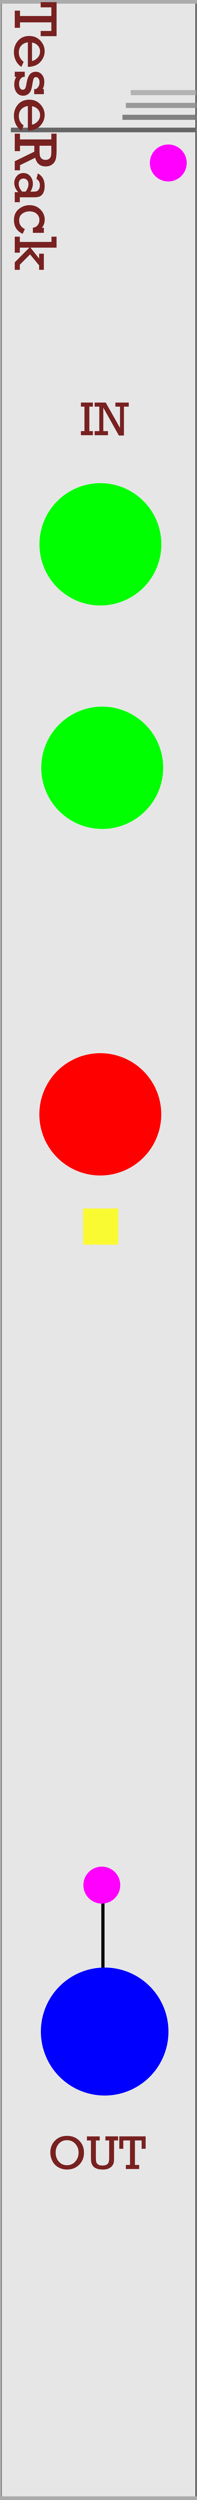 <?xml version="1.0" encoding="UTF-8" standalone="no"?>
<!-- Created with Inkscape (http://www.inkscape.org/) -->

<svg
   width="10.16mm"
   height="128.499mm"
   viewBox="0 0 10.16 128.499"
   version="1.1"
   id="svg47416"
   inkscape:version="1.3.2 (091e20e, 2023-11-25, custom)"
   sodipodi:docname="NLMmk3_DrumSequencerExpander.svg"
   xmlns:inkscape="http://www.inkscape.org/namespaces/inkscape"
   xmlns:sodipodi="http://sodipodi.sourceforge.net/DTD/sodipodi-0.dtd"
   xmlns="http://www.w3.org/2000/svg"
   xmlns:svg="http://www.w3.org/2000/svg"
   xmlns:rdf="http://www.w3.org/1999/02/22-rdf-syntax-ns#"
   xmlns:cc="http://creativecommons.org/ns#"
   xmlns:dc="http://purl.org/dc/elements/1.1/">
  <rect x="0" y="0" width="10.16" height="128.499" fill="#333333" stroke="none"/>
  <defs
     id="defs47410">
    <clipPath
       id="clip465">
      <path
         d="M 0.031,0.254 H 22.711 V 24.992 H 0.031 Z m 0,0"
         id="path3835"
         inkscape:connector-curvature="0" />
    </clipPath>
    <clipPath
       id="clip467">
      <path
         d="m 0.246,0.488 h 16.25 v 15.102 h -16.25 z m 0,0"
         id="path3851"
         inkscape:connector-curvature="0" />
    </clipPath>
    <clipPath
       id="clip469">
      <path
         d="M 0.031,0.828 H 22.711 V 25.57 H 0.031 Z m 0,0"
         id="path3867"
         inkscape:connector-curvature="0" />
    </clipPath>
    <clipPath
       id="clip471">
      <path
         d="m 0.246,0.066 h 16.25 V 15.164 h -16.25 z m 0,0"
         id="path3883"
         inkscape:connector-curvature="0" />
    </clipPath>
    <clipPath
       id="clip473">
      <path
         d="M 0.996,0.254 H 23.676 V 24.992 H 0.996 Z m 0,0"
         id="path3899"
         inkscape:connector-curvature="0" />
    </clipPath>
    <clipPath
       id="clip475">
      <path
         d="m 0.211,0.488 h 16.25 v 15.102 h -16.25 z m 0,0"
         id="path3915"
         inkscape:connector-curvature="0" />
    </clipPath>
    <clipPath
       id="clip477">
      <path
         d="M 0.996,0.828 H 23.676 V 25.57 H 0.996 Z m 0,0"
         id="path3931"
         inkscape:connector-curvature="0" />
    </clipPath>
    <clipPath
       id="clip479">
      <path
         d="m 0.211,0.066 h 16.25 V 15.164 h -16.25 z m 0,0"
         id="path3947"
         inkscape:connector-curvature="0" />
    </clipPath>
    <clipPath
       id="clip481">
      <path
         d="M 0.031,0.383 H 22.711 V 25.121 H 0.031 Z m 0,0"
         id="path3963"
         inkscape:connector-curvature="0" />
    </clipPath>
    <clipPath
       id="clip483">
      <path
         d="m 0.246,0.617 h 16.25 V 15.719 h -16.25 z m 0,0"
         id="path3979"
         inkscape:connector-curvature="0" />
    </clipPath>
    <clipPath
       id="clip485">
      <path
         d="M 0.031,0.957 H 22.711 V 25.699 H 0.031 Z m 0,0"
         id="path3995"
         inkscape:connector-curvature="0" />
    </clipPath>
    <clipPath
       id="clip487">
      <path
         d="m 0.246,0.195 h 16.25 v 15.098 h -16.25 z m 0,0"
         id="path4011"
         inkscape:connector-curvature="0" />
    </clipPath>
    <clipPath
       id="clip489">
      <path
         d="M 0.996,0.383 H 23.676 V 25.121 H 0.996 Z m 0,0"
         id="path4027"
         inkscape:connector-curvature="0" />
    </clipPath>
    <clipPath
       id="clip491">
      <path
         d="m 0.211,0.617 h 16.25 V 15.719 h -16.25 z m 0,0"
         id="path4043"
         inkscape:connector-curvature="0" />
    </clipPath>
    <clipPath
       id="clip493">
      <path
         d="M 0.996,0.957 H 23.676 V 25.699 H 0.996 Z m 0,0"
         id="path4059"
         inkscape:connector-curvature="0" />
    </clipPath>
    <clipPath
       id="clip495">
      <path
         d="m 0.211,0.195 h 16.25 v 15.098 h -16.25 z m 0,0"
         id="path4075"
         inkscape:connector-curvature="0" />
    </clipPath>
    <clipPath
       id="clip465-3">
      <path
         inkscape:connector-curvature="0"
         d="M 0.031,0.254 H 22.711 V 24.992 H 0.031 Z m 0,0"
         id="path3835-6" />
    </clipPath>
    <clipPath
       id="clip467-7">
      <path
         inkscape:connector-curvature="0"
         d="m 0.246,0.488 h 16.25 v 15.102 h -16.25 z m 0,0"
         id="path3851-5" />
    </clipPath>
    <clipPath
       id="clip469-3">
      <path
         inkscape:connector-curvature="0"
         d="M 0.031,0.828 H 22.711 V 25.57 H 0.031 Z m 0,0"
         id="path3867-5" />
    </clipPath>
    <clipPath
       id="clip471-6">
      <path
         inkscape:connector-curvature="0"
         d="m 0.246,0.066 h 16.25 V 15.164 h -16.25 z m 0,0"
         id="path3883-2" />
    </clipPath>
    <clipPath
       id="clip473-9">
      <path
         inkscape:connector-curvature="0"
         d="M 0.996,0.254 H 23.676 V 24.992 H 0.996 Z m 0,0"
         id="path3899-1" />
    </clipPath>
    <clipPath
       id="clip475-2">
      <path
         inkscape:connector-curvature="0"
         d="m 0.211,0.488 h 16.25 v 15.102 h -16.25 z m 0,0"
         id="path3915-7" />
    </clipPath>
    <clipPath
       id="clip477-0">
      <path
         inkscape:connector-curvature="0"
         d="M 0.996,0.828 H 23.676 V 25.57 H 0.996 Z m 0,0"
         id="path3931-9" />
    </clipPath>
    <clipPath
       id="clip479-3">
      <path
         inkscape:connector-curvature="0"
         d="m 0.211,0.066 h 16.25 V 15.164 h -16.25 z m 0,0"
         id="path3947-6" />
    </clipPath>
    <clipPath
       id="clip481-0">
      <path
         inkscape:connector-curvature="0"
         d="M 0.031,0.383 H 22.711 V 25.121 H 0.031 Z m 0,0"
         id="path3963-6" />
    </clipPath>
    <clipPath
       id="clip483-2">
      <path
         inkscape:connector-curvature="0"
         d="m 0.246,0.617 h 16.25 V 15.719 h -16.25 z m 0,0"
         id="path3979-6" />
    </clipPath>
    <clipPath
       id="clip485-1">
      <path
         inkscape:connector-curvature="0"
         d="M 0.031,0.957 H 22.711 V 25.699 H 0.031 Z m 0,0"
         id="path3995-8" />
    </clipPath>
    <clipPath
       id="clip487-7">
      <path
         inkscape:connector-curvature="0"
         d="m 0.246,0.195 h 16.25 v 15.098 h -16.25 z m 0,0"
         id="path4011-9" />
    </clipPath>
    <clipPath
       id="clip489-2">
      <path
         inkscape:connector-curvature="0"
         d="M 0.996,0.383 H 23.676 V 25.121 H 0.996 Z m 0,0"
         id="path4027-0" />
    </clipPath>
    <clipPath
       id="clip491-2">
      <path
         inkscape:connector-curvature="0"
         d="m 0.211,0.617 h 16.25 V 15.719 h -16.25 z m 0,0"
         id="path4043-3" />
    </clipPath>
    <clipPath
       id="clip493-7">
      <path
         inkscape:connector-curvature="0"
         d="M 0.996,0.957 H 23.676 V 25.699 H 0.996 Z m 0,0"
         id="path4059-5" />
    </clipPath>
    <clipPath
       id="clip495-9">
      <path
         inkscape:connector-curvature="0"
         d="m 0.211,0.195 h 16.25 v 15.098 h -16.25 z m 0,0"
         id="path4075-2" />
    </clipPath>
  </defs>
  <sodipodi:namedview
     id="base"
     pagecolor="#ffffff"
     bordercolor="#666666"
     borderopacity="1.0"
     inkscape:pageopacity="0.0"
     inkscape:pageshadow="2"
     inkscape:zoom="1.28"
     inkscape:cx="-166.01562"
     inkscape:cy="184.76562"
     inkscape:document-units="mm"
     inkscape:current-layer="layer5"
     showgrid="false"
     fit-margin-top="0"
     fit-margin-left="0"
     fit-margin-right="0"
     fit-margin-bottom="0"
     inkscape:snap-bbox="true"
     inkscape:bbox-nodes="true"
     inkscape:snap-nodes="false"
     inkscape:snap-others="false"
     inkscape:window-width="1920"
     inkscape:window-height="1017"
     inkscape:window-x="-8"
     inkscape:window-y="-8"
     inkscape:window-maximized="1"
     inkscape:showpageshadow="2"
     inkscape:pagecheckerboard="0"
     inkscape:deskcolor="#d1d1d1" />
  <g
     inkscape:label="Layer 1"
     inkscape:groupmode="layer"
     id="layer1"
     transform="translate(-331.919,46.632)"
     style="display:inline">
    <path
       inkscape:connector-curvature="0"
       style="fill:#e6e6e6;fill-opacity:1;fill-rule:nonzero;stroke:none;stroke-width:0.222"
       d="m 332.012,-46.538 h 9.987 V 81.775 h -9.987 z m 0,0"
       id="path26769" />
    <path
       inkscape:connector-curvature="0"
       style="fill:#ababab;fill-opacity:1;fill-rule:nonzero;stroke:none;stroke-width:0.224"
       d="M 342.123,-46.632 H 331.919 V 81.868 h 10.203 z m -0.075,128.313 H 331.994 V -46.444 h 10.053 z m 0,0"
       id="path26771" />
    <path
       inkscape:connector-curvature="0"
       style="fill:none;stroke:#000000;stroke-width:0.165;stroke-linecap:round;stroke-linejoin:round;stroke-miterlimit:10;stroke-opacity:1"
       d="m 337.227,50.176 v 5.914"
       id="path34021" />
    <g
       inkscape:groupmode="layer"
       id="layer3"
       inkscape:label="Header"
       style="display:inline"
       transform="translate(331.919,-46.632)">
      <rect
         style="opacity:1;fill:#666666;fill-opacity:1;stroke:#760000;stroke-width:0.041;stroke-dasharray:none;stroke-opacity:0"
         id="rect1"
         width="9.553"
         height="0.239"
         x="0.56"
         y="6.561" />
      <rect
         style="fill:#808080;fill-opacity:1;stroke:#760000;stroke-width:0.027;stroke-dasharray:none;stroke-opacity:0"
         id="rect1-7"
         width="3.788"
         height="0.261"
         x="6.316"
         y="5.899" />
      <rect
         style="fill:#999999;fill-opacity:1;stroke:#760000;stroke-width:0.026;stroke-dasharray:none;stroke-opacity:0"
         id="rect1-7-8"
         width="3.617"
         height="0.262"
         x="6.491"
         y="5.287" />
      <rect
         style="fill:#b3b3b3;fill-opacity:1;stroke:#760000;stroke-width:0.026;stroke-dasharray:none;stroke-opacity:0"
         id="rect1-7-8-0"
         width="3.36"
         height="0.263"
         x="6.743"
         y="4.629" />
    </g>
    <g
       inkscape:groupmode="layer"
       id="layer4"
       inkscape:label="Param" />
    <g
       inkscape:groupmode="layer"
       id="layer2"
       inkscape:label="Template"
       style="display:inline"
       transform="translate(-8.3333333e-6)" />
    <g
       inkscape:groupmode="layer"
       id="layer5"
       inkscape:label="Out"
       transform="translate(331.919,-46.632)">
      <path
         d="m 2.595,110.64 q 0,-0.365 0.239,-0.611 0.239,-0.246 0.622,-0.246 0.387,0 0.631,0.246 0.244,0.246 0.244,0.616 0,0.377 -0.248,0.623 -0.247,0.245 -0.629,0.245 -0.244,0 -0.449,-0.116 -0.204,-0.117 -0.306,-0.324 -0.102,-0.209 -0.102,-0.433 z m 0.276,10e-4 q 0,0.276 0.162,0.463 0.162,0.187 0.424,0.187 0.26,0 0.428,-0.191 0.168,-0.192 0.168,-0.457 0,-0.268 -0.171,-0.452 -0.17,-0.186 -0.428,-0.186 -0.257,0 -0.42,0.182 -0.163,0.182 -0.163,0.453 z m 2.074,-0.622 v 0.839 q 0,0.195 0.019,0.27 0.021,0.075 0.1,0.128 0.08,0.052 0.205,0.052 0.15,0 0.229,-0.045 0.08,-0.046 0.105,-0.122 0.027,-0.077 0.027,-0.271 v -0.851 h -0.194 v -0.21 h 0.656 v 0.21 h -0.21 v 0.877 q 0,0.177 -0.016,0.258 -0.014,0.08 -0.081,0.168 -0.066,0.087 -0.187,0.14 -0.121,0.052 -0.293,0.052 -0.191,0 -0.317,-0.048 -0.127,-0.049 -0.191,-0.131 -0.064,-0.082 -0.086,-0.175 -0.021,-0.093 -0.021,-0.288 v -0.851 h -0.207 v -0.21 h 0.66 v 0.21 z m 1.76,1.258 v -1.258 h -0.346 v 0.428 h -0.207 v -0.638 h 1.359 v 0.638 h -0.207 v -0.428 h -0.345 v 1.258 h 0.218 v 0.21 h -0.686 v -0.21 z"
         id="text1-5-6"
         style="font-size:2.469px;font-family:Rockwell;-inkscape-font-specification:'Rockwell, Normal';display:inline;fill:#782121;stroke-width:0.265"
         inkscape:label="Out"
         aria-label="OUT" />
    </g>
    <g
       inkscape:groupmode="layer"
       id="layer6"
       inkscape:label="In"
       transform="translate(331.919,-46.632)">
      <path
         d="m 4.355,22.159 v -1.258 h -0.182 v -0.21 h 0.617 v 0.21 h -0.182 v 1.258 h 0.182 v 0.21 h -0.617 v -0.21 z m 0.766,0 v -1.258 H 4.88 V 20.692 H 5.453 L 6.189,21.995 V 20.902 H 5.951 v -0.21 h 0.689 v 0.21 H 6.392 v 1.484 H 6.132 L 5.328,20.955 v 1.205 h 0.24 v 0.21 H 4.88 v -0.21 z"
         id="text1-5"
         style="font-size:2.469px;font-family:Rockwell;-inkscape-font-specification:'Rockwell, Normal';display:inline;fill:#782121;stroke-width:0.265"
         inkscape:label="In"
         aria-label="IN" />
    </g>
    <g
       inkscape:groupmode="layer"
       id="layer7"
       inkscape:label="TeseRack"
       transform="translate(331.919,-46.632)">
      <path
         style="font-size:3.175px;font-family:Rockwell;-inkscape-font-specification:'Rockwell, Normal';display:inline;fill:#782121;stroke-width:0.265"
         d="m 1.031,0.823 h 1.617 v -0.445 h -0.55 v -0.267 h 0.82 V 1.859 h -0.82 v -0.267 h 0.55 v -0.443 h -1.617 v 0.281 H 0.761 V 0.547 H 1.031 Z m 0.406,2.615 v -1.262 q -0.208,0.028 -0.336,0.164 -0.129,0.136 -0.129,0.349 0,0.309 0.248,0.488 l -0.115,0.26 q -0.197,-0.127 -0.293,-0.33 -0.095,-0.203 -0.095,-0.425 0,-0.344 0.214,-0.589 0.215,-0.243 0.58,-0.243 0.346,0 0.569,0.237 0.223,0.239 0.223,0.547 0,0.302 -0.219,0.547 -0.217,0.246 -0.648,0.256 z m 0.214,-0.304 q 0.158,-0.031 0.285,-0.164 0.129,-0.133 0.129,-0.327 0,-0.177 -0.116,-0.302 -0.115,-0.126 -0.298,-0.153 z m -0.89,0.552 H 1.276 v 0.264 h -0.05 q -0.105,0.014 -0.174,0.113 -0.068,0.101 -0.068,0.237 0,0.143 0.05,0.228 0.05,0.085 0.138,0.085 0.085,0 0.126,-0.071 0.04,-0.07 0.074,-0.279 0.053,-0.31 0.169,-0.443 0.118,-0.132 0.304,-0.132 0.188,0 0.313,0.144 0.127,0.144 0.127,0.38 0,0.212 -0.087,0.366 h 0.064 v 0.262 h -0.498 v -0.262 h 0.091 q 0.184,-0.119 0.184,-0.347 0,-0.116 -0.051,-0.192 -0.05,-0.074 -0.133,-0.074 -0.085,0 -0.118,0.068 -0.031,0.07 -0.067,0.298 -0.034,0.219 -0.081,0.33 -0.045,0.112 -0.152,0.184 -0.105,0.074 -0.246,0.074 -0.209,0 -0.333,-0.161 -0.122,-0.16 -0.122,-0.415 0,-0.24 0.109,-0.392 h -0.084 z m 0.676,3.026 v -1.262 q -0.208,0.028 -0.336,0.164 -0.129,0.136 -0.129,0.349 0,0.309 0.248,0.488 l -0.115,0.26 q -0.197,-0.127 -0.293,-0.33 -0.095,-0.203 -0.095,-0.425 0,-0.344 0.214,-0.589 0.215,-0.243 0.58,-0.243 0.346,0 0.569,0.237 0.223,0.239 0.223,0.547 0,0.302 -0.219,0.547 -0.217,0.246 -0.648,0.256 z m 0.214,-0.304 q 0.158,-0.031 0.285,-0.164 0.129,-0.133 0.129,-0.327 0,-0.177 -0.116,-0.302 -0.115,-0.126 -0.298,-0.153 z m -0.62,0.758 h 1.617 v -0.296 h 0.27 v 0.876 q 0,0.274 -0.043,0.436 -0.042,0.161 -0.18,0.267 -0.136,0.105 -0.341,0.105 -0.428,0 -0.538,-0.445 l -0.784,0.381 v 0.264 H 0.761 v -0.467 l 1.008,-0.491 v -0.304 h -0.738 v 0.276 H 0.761 v -0.898 H 1.031 Z m 1.008,0.326 v 0.254 q 0,0.184 0.023,0.271 0.025,0.088 0.098,0.144 0.074,0.056 0.198,0.056 0.105,0 0.178,-0.057 0.073,-0.056 0.091,-0.14 0.02,-0.082 0.02,-0.253 v -0.276 z M 1.023,10.393 H 0.761 V 9.878 h 0.183 q -0.208,-0.214 -0.208,-0.477 0,-0.205 0.133,-0.357 0.133,-0.15 0.341,-0.15 0.209,0 0.347,0.16 0.138,0.161 0.138,0.388 0,0.211 -0.127,0.408 h 0.149 q 0.115,0 0.177,-0.022 0.062,-0.022 0.112,-0.102 0.05,-0.079 0.05,-0.208 0,-0.222 -0.177,-0.321 l 0.074,-0.282 q 0.35,0.188 0.35,0.648 0,0.169 -0.047,0.291 -0.045,0.124 -0.118,0.184 -0.071,0.06 -0.155,0.081 -0.084,0.022 -0.267,0.022 h -0.695 z m 0.296,-0.544 q 0.149,-0.191 0.149,-0.386 0,-0.122 -0.071,-0.205 -0.071,-0.082 -0.184,-0.082 -0.105,0 -0.177,0.071 -0.071,0.073 -0.071,0.197 0,0.214 0.18,0.405 z m 0.943,2.119 h -0.567 v -0.264 q 0.163,-0.02 0.25,-0.133 0.087,-0.112 0.087,-0.26 0,-0.198 -0.141,-0.322 -0.14,-0.124 -0.367,-0.124 -0.212,0 -0.375,0.118 -0.161,0.118 -0.161,0.341 0,0.31 0.295,0.45 l -0.115,0.243 q -0.448,-0.202 -0.448,-0.705 0,-0.357 0.243,-0.561 0.243,-0.205 0.561,-0.205 0.34,0 0.56,0.223 0.222,0.223 0.222,0.515 0,0.25 -0.147,0.422 h 0.105 z m -1.239,0.467 h 1.632 V 12.165 h 0.262 v 0.564 h -1.347 l 0.448,0.561 v -0.25 h 0.243 v 0.829 h -0.243 v -0.229 l -0.468,-0.563 -0.527,0.529 v 0.264 H 0.761 V 13.484 L 1.516,12.729 H 1.023 V 12.988 H 0.761 V 12.165 H 1.023 Z"
         id="text1"
         inkscape:label="TeseRack"
         aria-label="TeseRack" />
    </g>
  </g>
  <g
     inkscape:groupmode="layer"
     id="components"
     inkscape:label="components">
    <circle
       style="fill:#ff00ff"
       id="path3"
       cx="5.251"
       cy="96.894"
       r="0.95"
       inkscape:label="light" />
    <circle
       style="fill:#ff00ff"
       id="path3-4"
       cx="8.679"
       cy="8.377"
       r="0.95"
       inkscape:label="light_connected" />
    <circle
       style="fill:#00ff00"
       id="path5"
       cx="5.178"
       cy="27.978"
       r="3.143"
       inkscape:label="input" />
    <circle
       style="fill:#00ff00"
       id="path5-5"
       cx="5.271"
       cy="39.464"
       r="3.143"
       inkscape:label="record" />
    <circle
       style="fill:#ff0000"
       id="path5-5-6"
       cx="5.173"
       cy="57.277"
       r="3.143"
       inkscape:label="color" />
    <circle
       style="fill:#0000ff"
       id="path6"
       cx="5.398"
       cy="104.421"
       r="3.289"
       inkscape:label="output" />
    <rect
       style="opacity:0.78;fill:#ffff00;stroke:none;stroke-width:0.3"
       id="rect2"
       width="1.809"
       height="1.86"
       x="4.289"
       y="62.115" />
  </g>
</svg>

